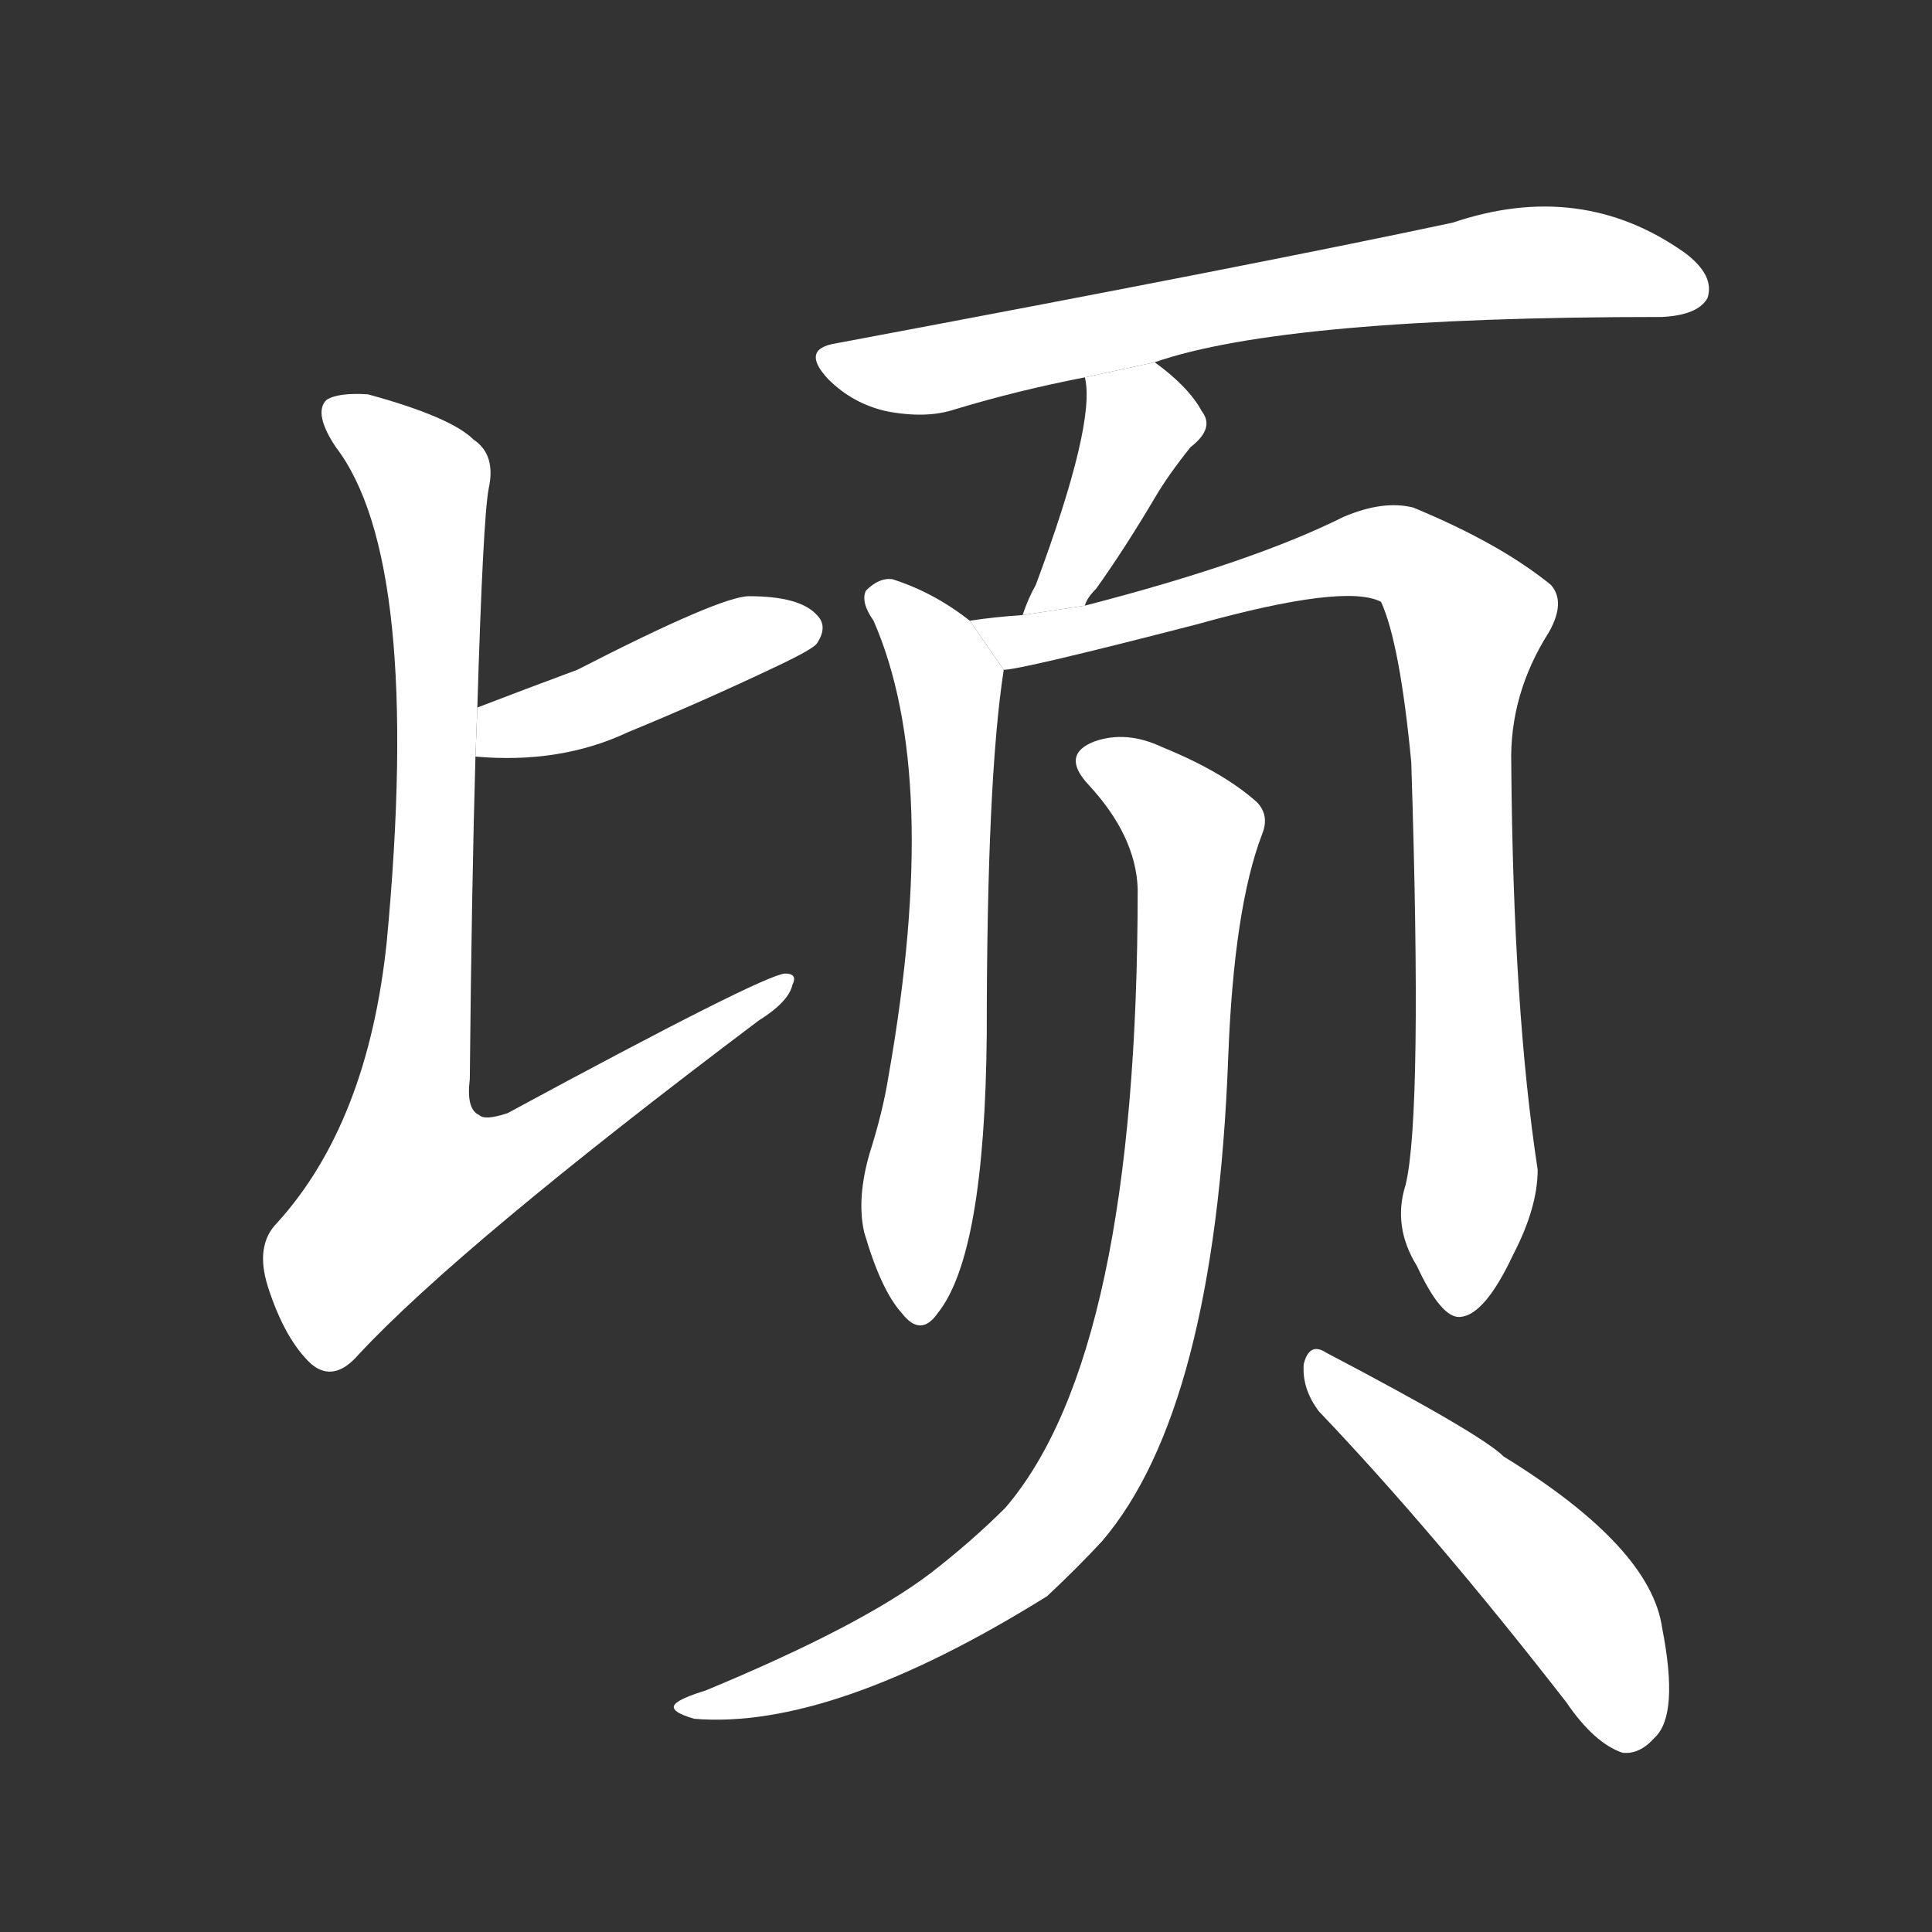 <!-- u9877_qing3_simp_a_moment_a_measure_of_area_equal -->
<!-- 9877 -->
<!-- 9877 -->
<!-- 9877 -->
<svg viewBox="0 0 1024 1024">
  <rect x="0" y="0" width="1024" height="1024" fill="#333333" stroke="none"/>
  <g transform="scale(1, -1) translate(0, -900)">
    <path fill="#FFFFFF" d="M 252 499 Q 297 495 333 512 Q 372 528 412 547 Q 431 556 433 559 Q 439 568 433 574 Q 424 584 397 584 Q 382 584 306 545 Q 279 535 253 525 L 252 499 Z"></path>
    <path fill="#FFFFFF" d="M 253 525 Q 256 625 259 641 Q 263 659 251 667 Q 239 679 195 691 Q 179 692 173 688 Q 166 681 178 663 Q 224 603 205 401 Q 195 305 147 252 Q 135 240 142 218 Q 151 190 165 177 Q 177 167 190 182 Q 244 240 402 359 Q 418 369 420 378 Q 423 384 416 384 Q 404 383 269 310 Q 257 306 254 309 Q 247 312 249 328 Q 250 430 252 499 L 253 525 Z"></path>
    <path fill="#FFFFFF" d="M 612 708 Q 681 732 881 732 Q 900 733 905 742 Q 909 754 893 766 Q 838 805 770 782 Q 667 760 443 718 Q 424 715 439 699 Q 452 686 470 682 Q 491 678 506 683 Q 539 693 575 700 L 612 708 Z"></path>
    <path fill="#FFFFFF" d="M 575 579 Q 576 583 581 588 Q 596 609 612 636 Q 619 648 631 663 Q 644 673 637 682 Q 630 695 612 708 L 575 700 Q 581 676 549 590 Q 545 583 542 574 L 575 579 Z"></path>
    <path fill="#FFFFFF" d="M 514 571 Q 495 586 473 593 Q 466 594 459 587 Q 456 581 463 571 Q 499 489 471 330 Q 468 311 461 289 Q 454 265 458 247 Q 467 216 478 204 Q 488 191 497 204 Q 522 235 523 352 Q 523 487 532 545 L 514 571 Z"></path>
    <path fill="#FFFFFF" d="M 745 272 Q 738 250 751 229 Q 764 201 774 202 Q 787 203 802 235 Q 815 260 815 280 Q 802 365 801 495 Q 800 532 821 565 Q 830 581 822 590 Q 795 612 749 631 Q 733 635 712 626 Q 664 602 575 579 L 542 574 Q 527 573 514 571 L 532 545 Q 541 545 634 569 Q 713 591 732 581 Q 742 559 748 496 Q 754 309 745 272 Z"></path>
    <path fill="#FFFFFF" d="M 603 429 Q 603 183 533 101 Q 515 83 493 66 Q 456 38 374 4 Q 361 0 358 -3 Q 354 -7 368 -11 Q 441 -17 555 54 Q 571 69 584 83 Q 644 153 651 340 Q 654 419 669 458 Q 673 468 666 475 Q 648 491 616 504 Q 597 513 580 507 Q 562 500 577 484 Q 602 457 603 429 Z"></path>
    <path fill="#FFFFFF" d="M 699 152 Q 760 88 830 -2 Q 845 -24 860 -29 Q 869 -30 877 -21 Q 890 -9 881 37 Q 875 80 797 128 Q 785 140 703 183 Q 694 189 691 177 Q 690 164 699 152 Z"></path>
  </g>
</svg>
